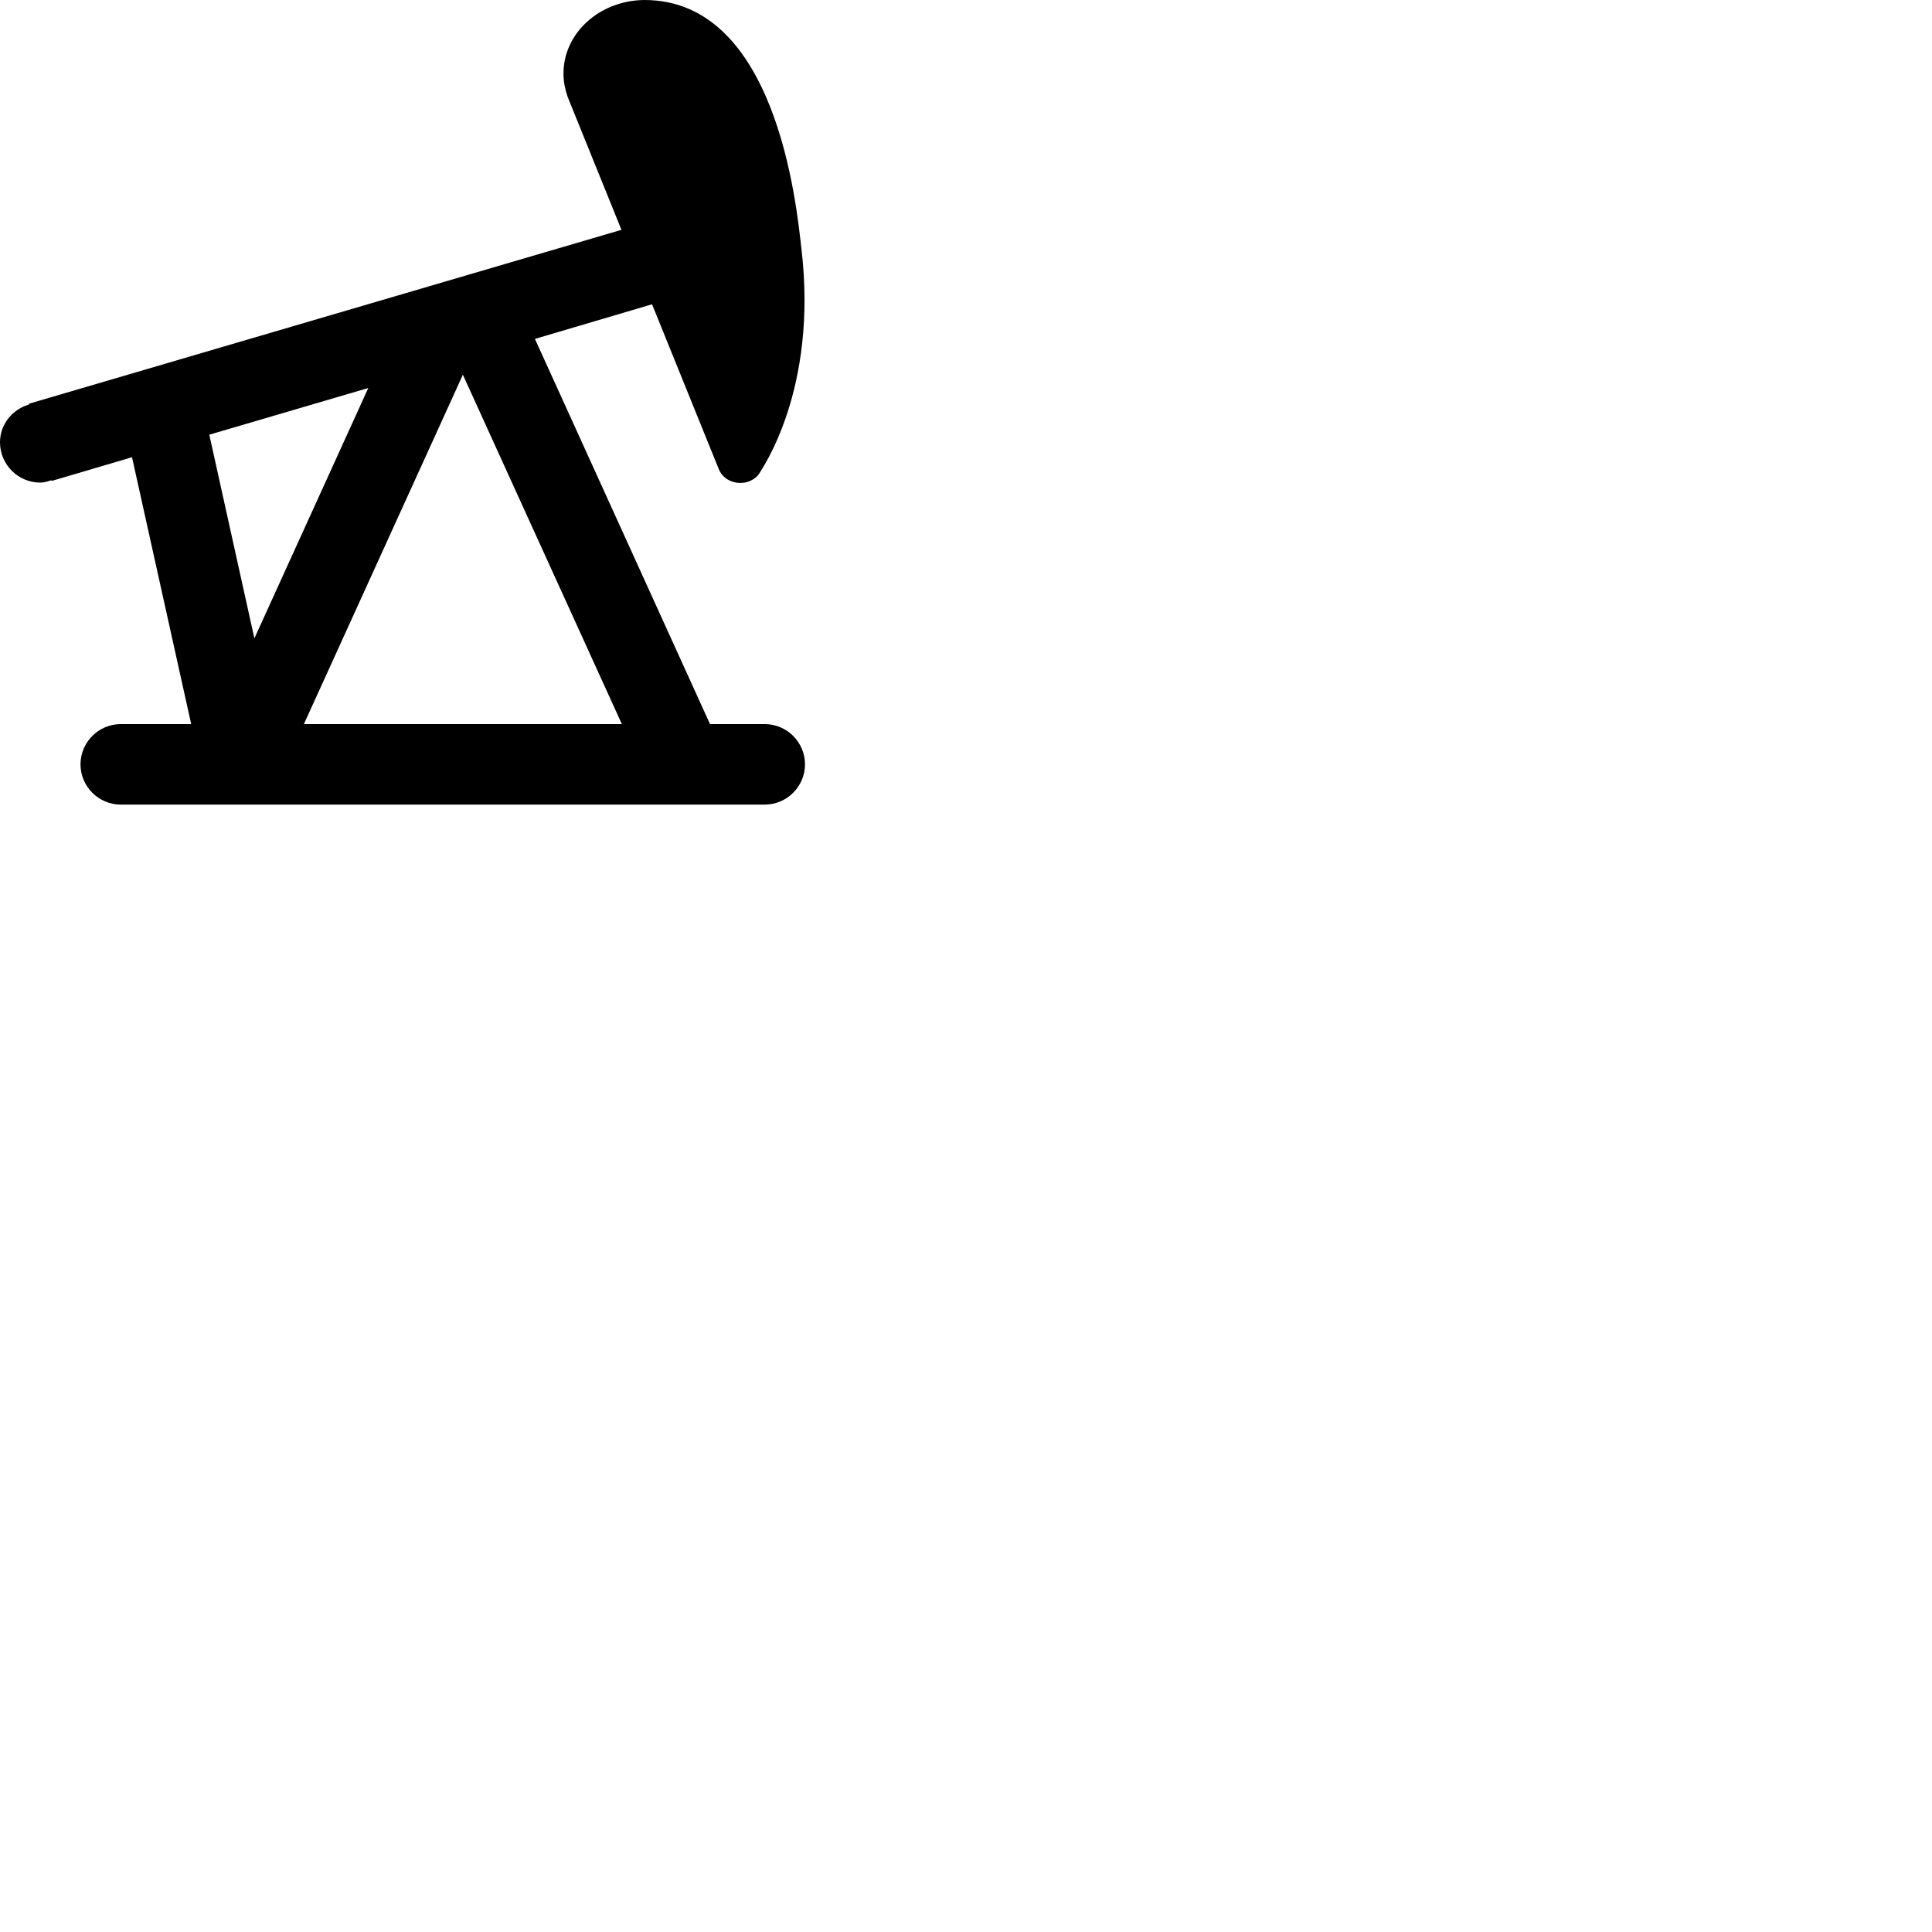 <svg width="24" height="24" viewBox="0 0 48 48" fill="none" xmlns="http://www.w3.org/2000/svg"><path d="M19 17.99h-1.36l-4.35-9.57 2.91-.86 1.66 4.1c.11.27.43.4.72.31.12-.04.22-.11.28-.2.06-.11 1.47-2.08 1.05-5.6C19.79 5.12 19.3 0 16.01 0 14.89.01 13.99.83 14 1.84c0 .19.04.38.1.56l1.34 3.31L.72 10.03v.02c-.41.12-.72.49-.72.94 0 .55.45 1 1 1 .1 0 .19-.03.28-.06v.02l2-.59 1.47 6.63H3c-.55 0-1 .45-1 1s.45 1 1 1h16c.55 0 1-.45 1-1s-.45-1-1-1zM5.2 10.8l3.95-1.16-2.83 6.22L5.2 10.8zm2.35 7.19l3.95-8.68 3.95 8.68h-7.9z" fill="currentColor"/></svg>